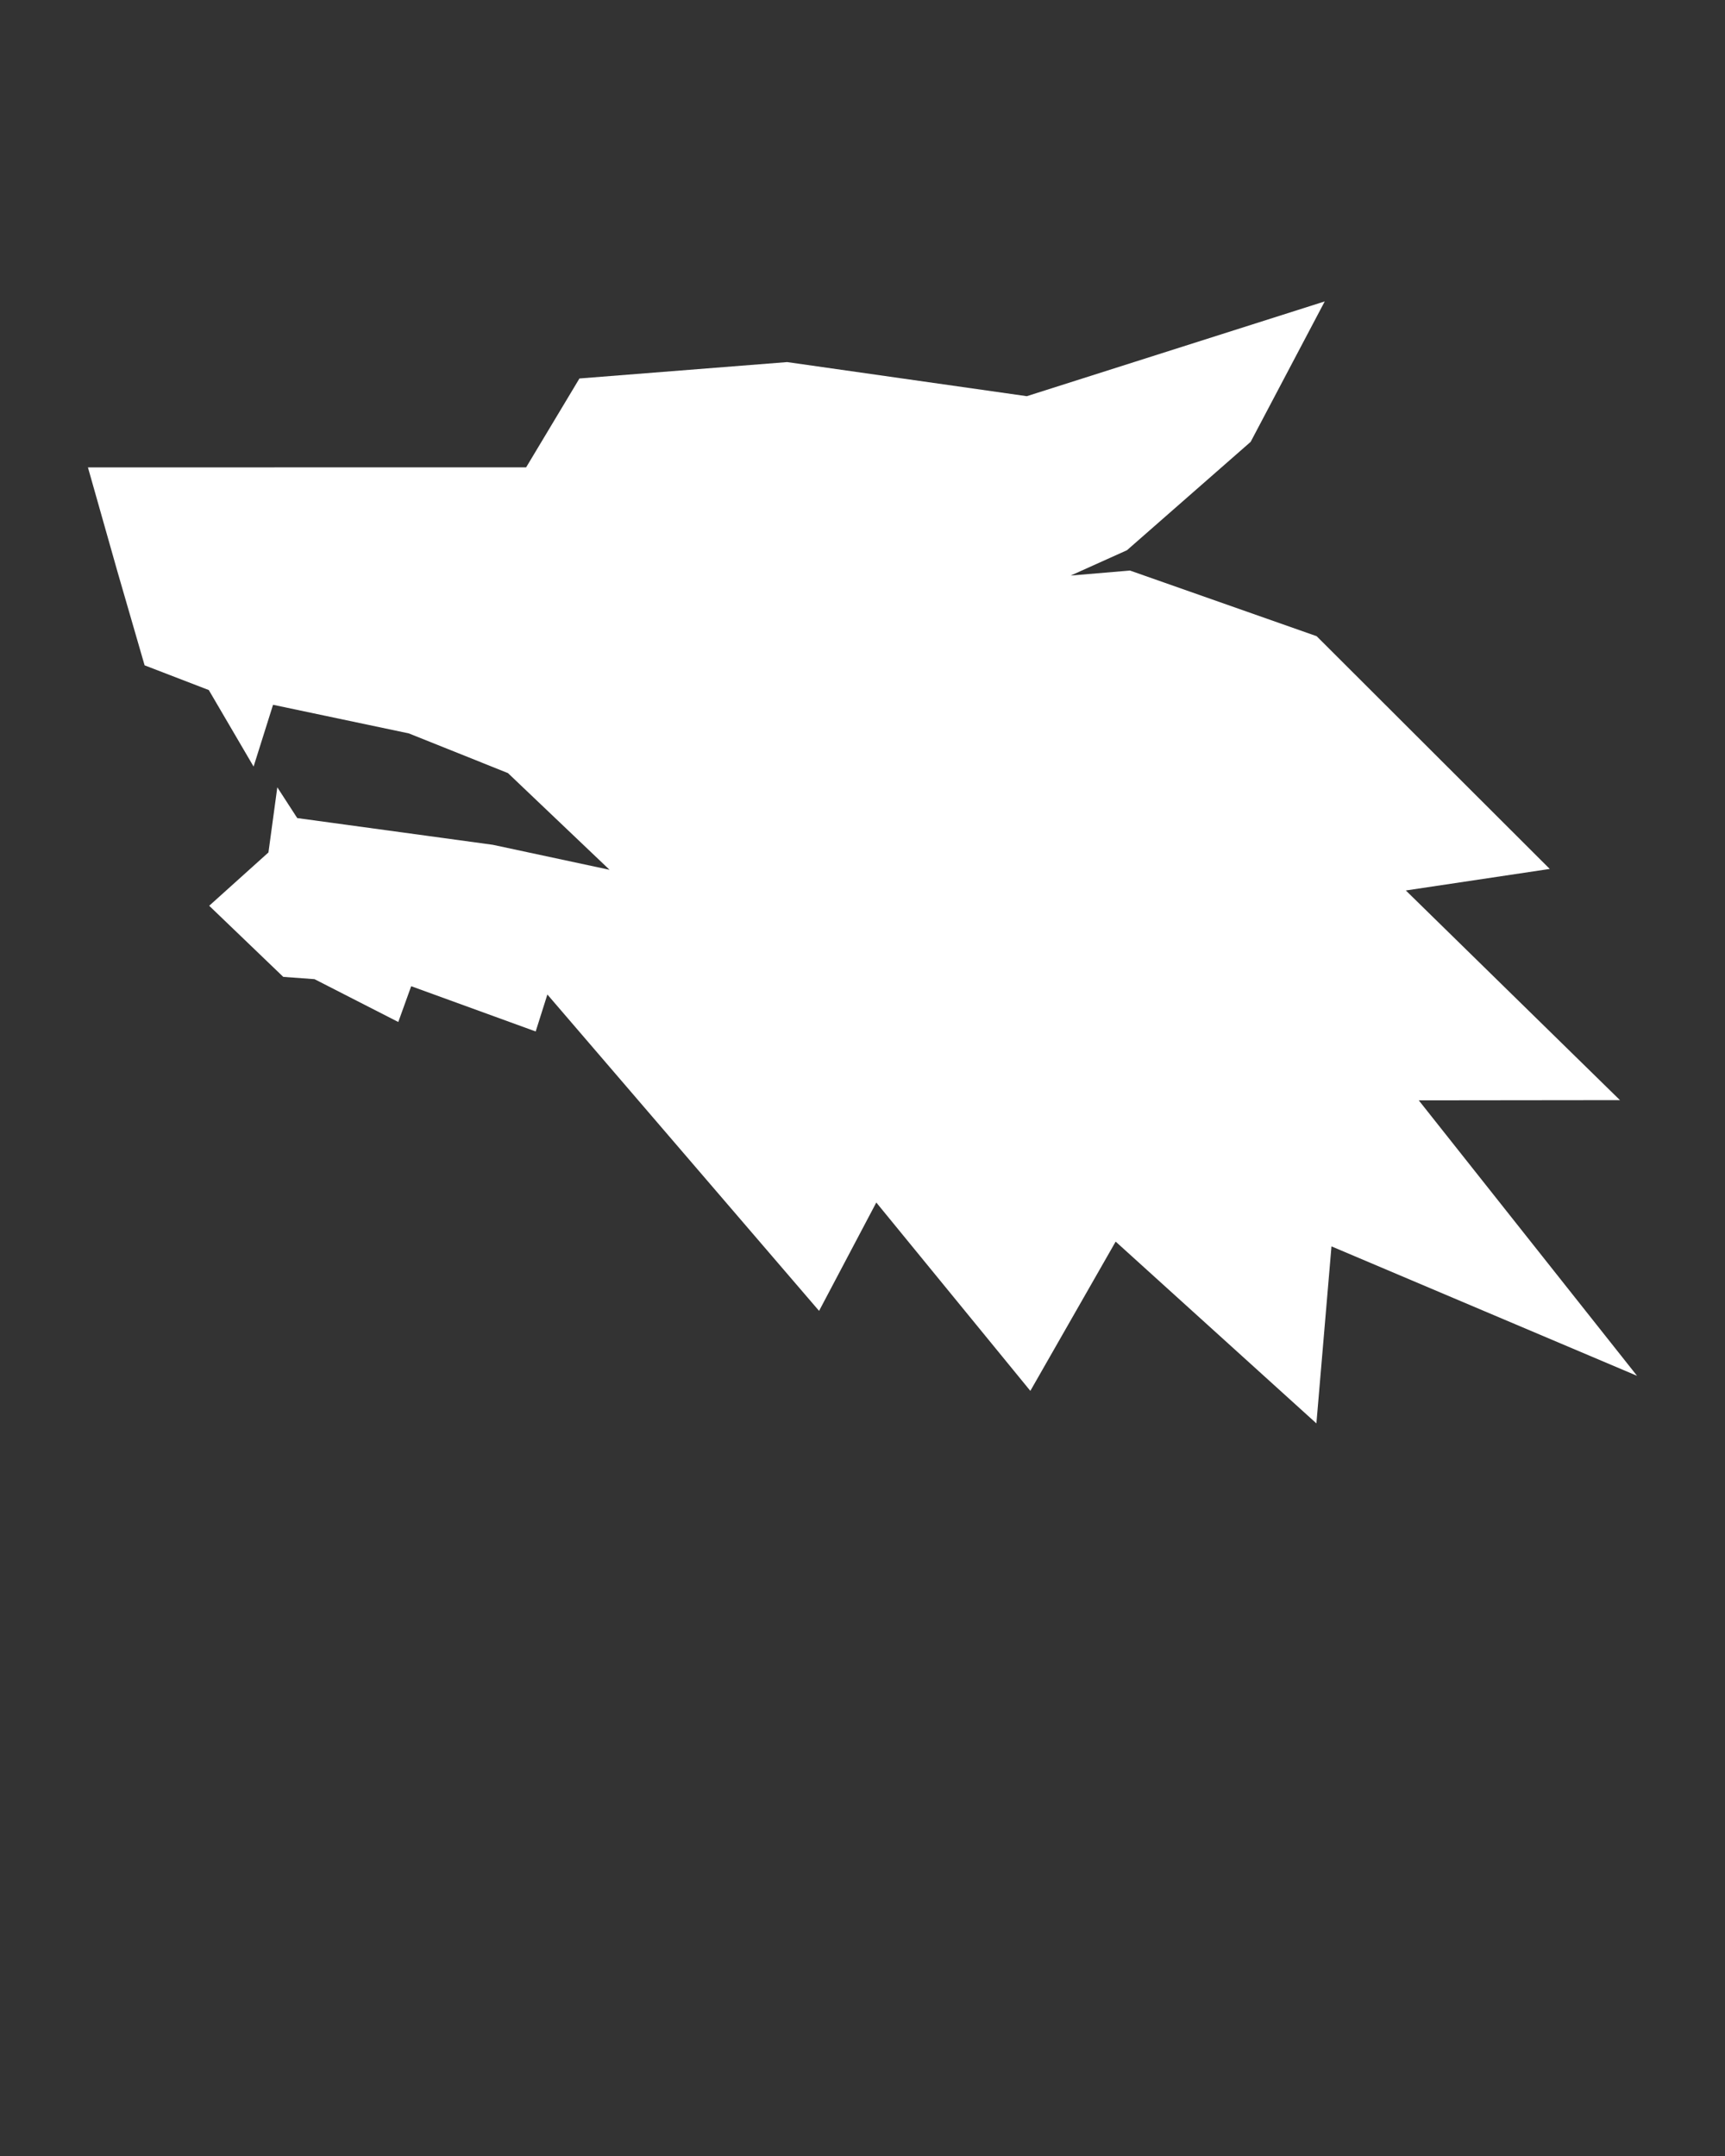 <svg fill="white" xmlns="http://www.w3.org/2000/svg" xmlns:xlink="http://www.w3.org/1999/xlink" version="1.1" x="0px" y="0px" viewBox="0 0 100 125" enable-background="new 0 0 100 100" xml:space="preserve"><rect x="0" y="0" width="100" height="125" fill="#333333" stroke="none"/><polygon points="5.098,27.099 30.501,27.095 33.591,21.943 45.633,20.993 59.525,22.97 76.797,17.475 72.502,25.617 65.33,31.902   62.069,33.369 65.506,33.079 76.327,36.885 89.841,50.379 81.498,51.628 93.911,63.783 82.248,63.796 94.902,79.767 77.187,72.262   76.313,82.525 64.676,71.986 59.73,80.64 50.8,69.719 47.483,76.002 31.732,57.659 31.054,59.802 23.837,57.178 23.089,59.253   18.232,56.77 16.421,56.637 12.127,52.514 15.562,49.423 16.076,45.646 17.231,47.43 28.567,48.979 35.337,50.429 29.447,44.822   23.697,42.52 15.829,40.862 14.701,44.444 12.104,40.008 8.383,38.575 6.8,33.109 "/></svg>